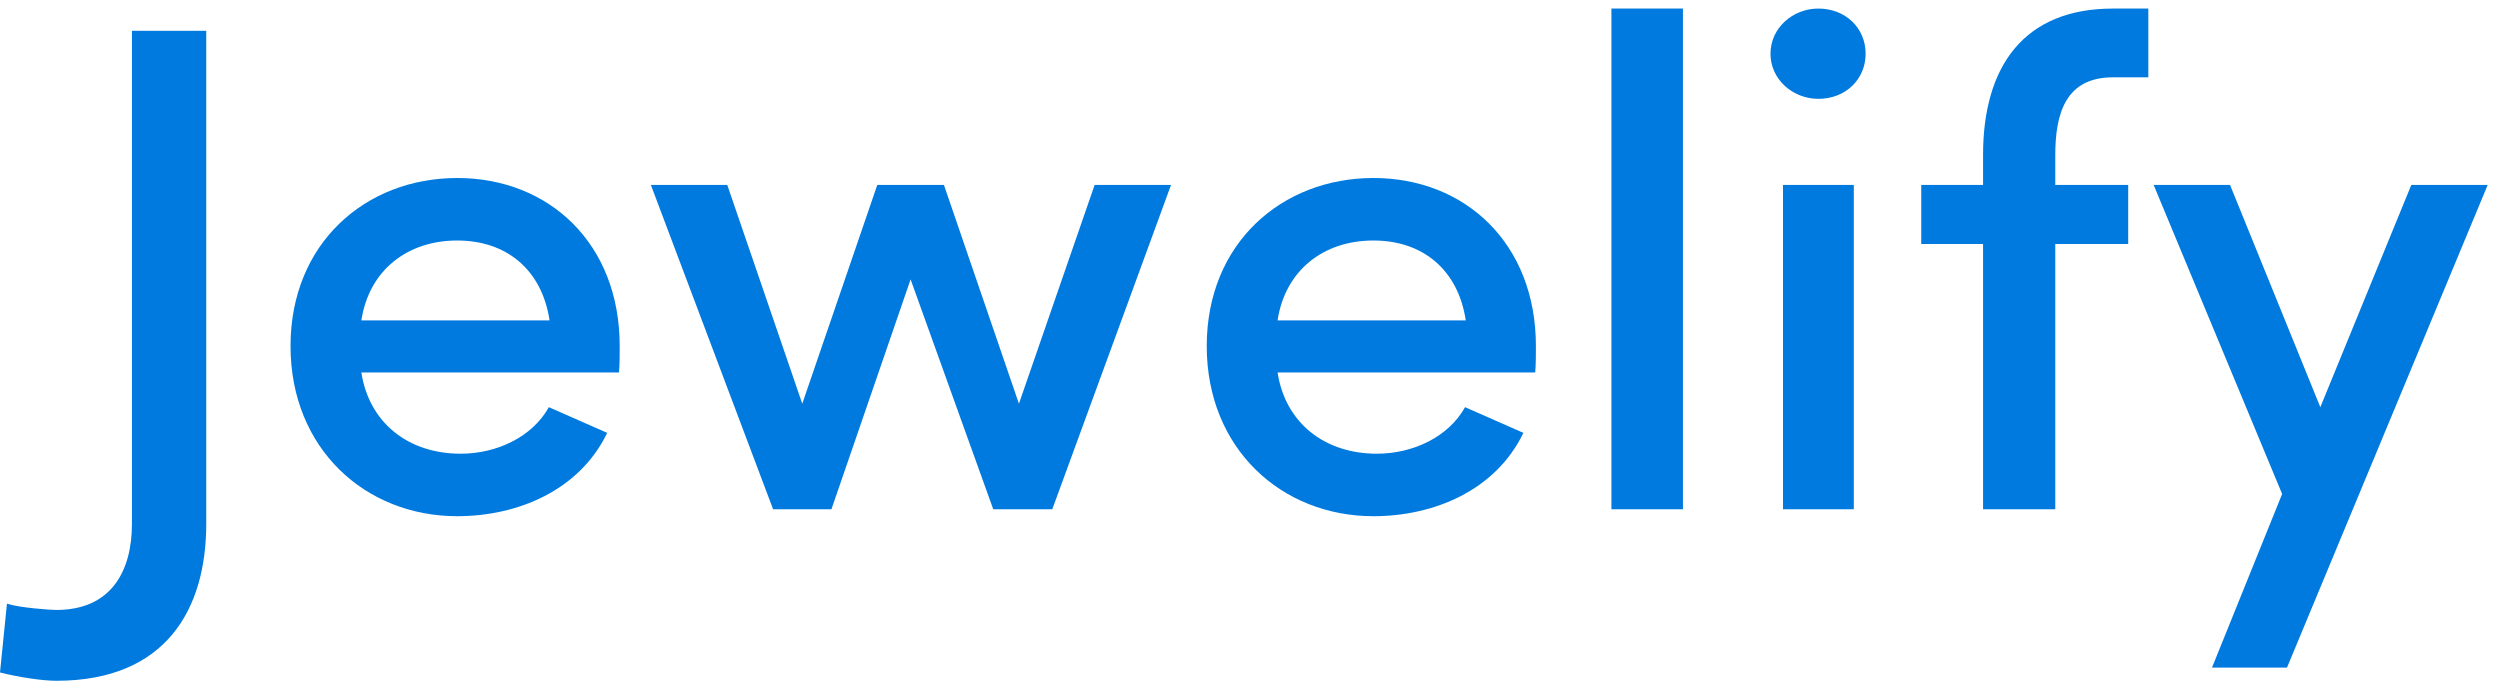 <svg width="108" height="30" viewBox="0 0 108 30" fill="none" xmlns="http://www.w3.org/2000/svg">
<path d="M-4.47035e-08 29.05C0.81 29.26 1.86 29.41 2.43 29.41C7.17 29.41 8.91 26.32 8.91 22.63V1.33H5.7V22.63C5.7 24.64 4.83 26.35 2.43 26.35C2.19 26.35 0.87 26.26 0.3 26.08L-4.47035e-08 29.05ZM26.771 14.95C26.771 10.51 23.711 7.69 19.751 7.69C15.791 7.69 12.551 10.51 12.551 14.95C12.551 19.39 15.791 22.3 19.751 22.3C22.361 22.3 25.031 21.19 26.231 18.7L23.711 17.59C22.991 18.88 21.461 19.6 19.901 19.6C17.621 19.6 15.941 18.25 15.611 16.09H26.741C26.771 15.76 26.771 15.28 26.771 14.95ZM15.611 13.84C15.941 11.68 17.591 10.39 19.751 10.39C21.881 10.39 23.411 11.65 23.741 13.84H15.611ZM50.588 7.99H47.288L44.018 17.44L40.778 7.99H37.898L34.658 17.44L31.418 7.99H28.118L33.398 22H35.918L39.338 12.07L42.908 22H45.458L50.588 7.99ZM66.351 14.95C66.351 10.51 63.291 7.69 59.331 7.69C55.371 7.69 52.131 10.51 52.131 14.95C52.131 19.39 55.371 22.3 59.331 22.3C61.941 22.3 64.611 21.19 65.811 18.7L63.291 17.59C62.571 18.88 61.041 19.6 59.481 19.6C57.201 19.6 55.521 18.25 55.191 16.09H66.321C66.351 15.76 66.351 15.28 66.351 14.95ZM55.191 13.84C55.521 11.68 57.171 10.39 59.331 10.39C61.461 10.39 62.991 11.65 63.321 13.84H55.191ZM69.613 22H72.703V0.37H69.613V22ZM80.085 7.99H77.025V22H80.085V7.99ZM76.485 2.32C76.485 3.43 77.445 4.27 78.555 4.27C79.725 4.27 80.595 3.43 80.595 2.32C80.595 1.21 79.725 0.37 78.555 0.37C77.445 0.37 76.485 1.21 76.485 2.32ZM92.808 0.37H91.278C87.438 0.37 85.668 2.86 85.668 6.7V7.99H82.998V10.54H85.668V22H88.788V10.54H91.938V7.99H88.788V6.7C88.788 4.9 89.238 3.34 91.278 3.34H92.808V0.37ZM107.468 7.99H104.168L100.238 17.59L96.338 7.99H93.038L98.588 21.34L95.558 28.84H98.798L107.468 7.99Z" fill="#007ADF"/>
</svg>
